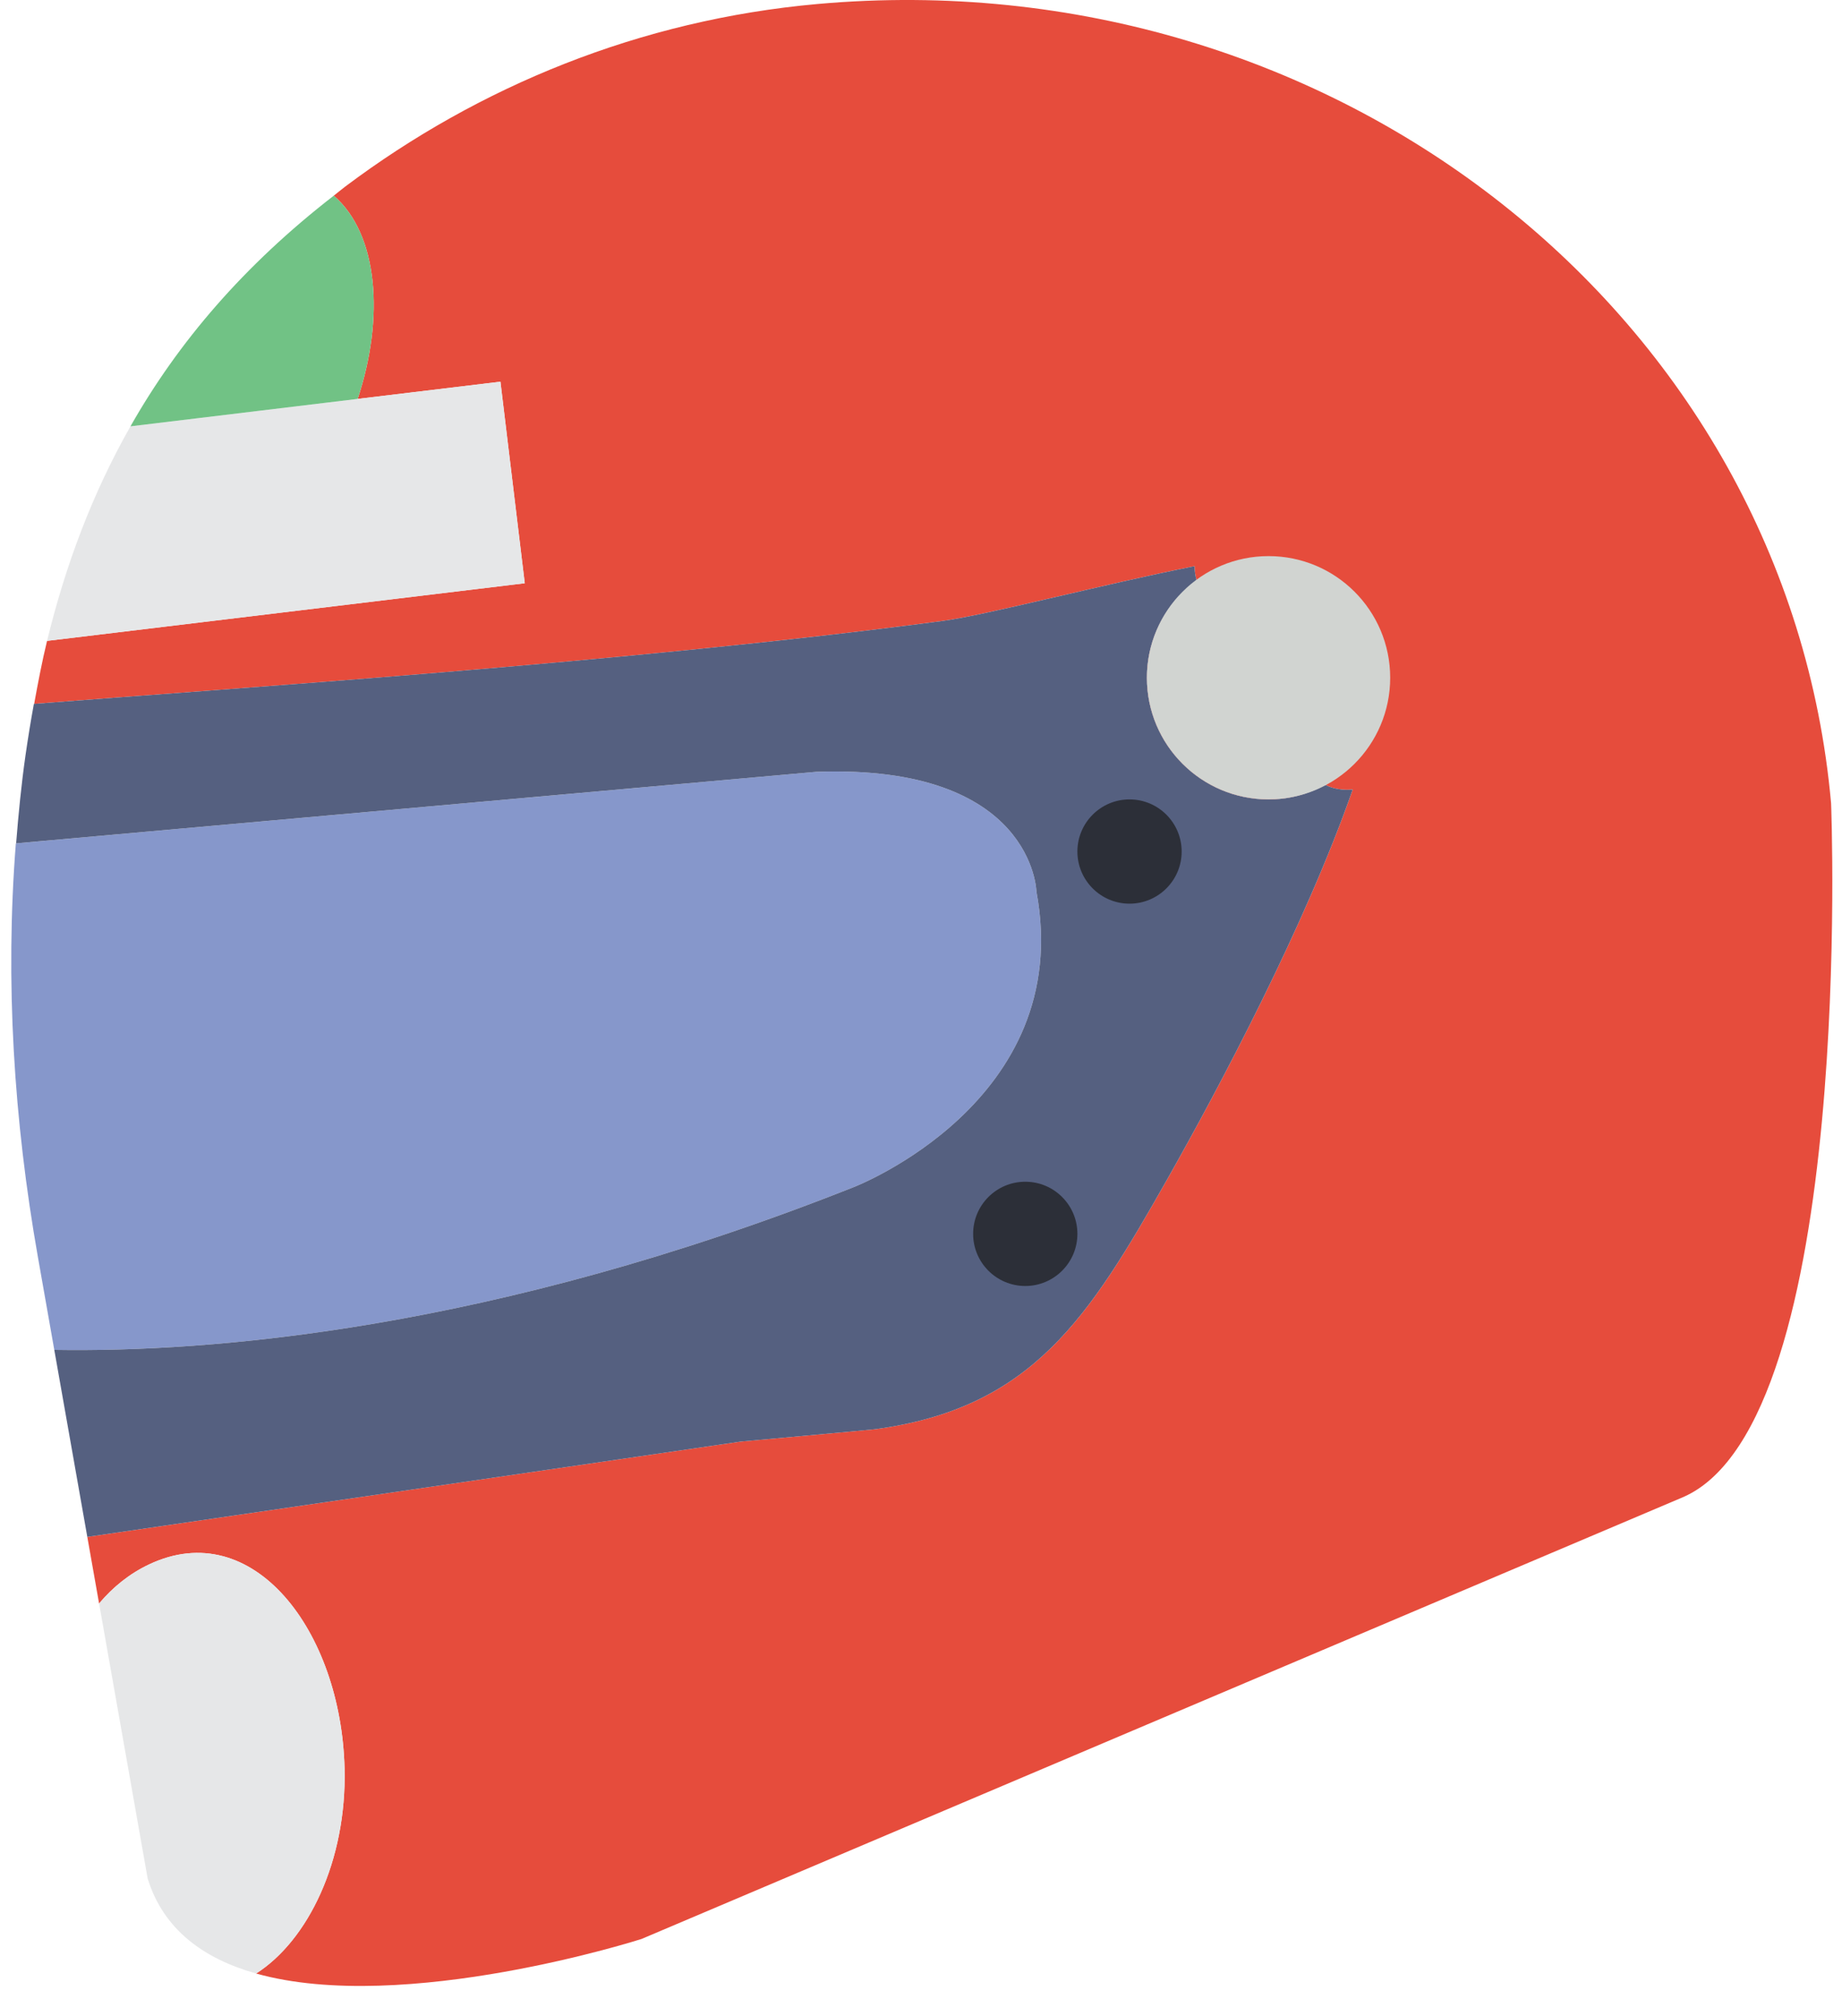 <?xml version="1.0" encoding="UTF-8" standalone="no"?>
<svg width="53px" height="58px" viewBox="0 0 53 58" version="1.1" xmlns="http://www.w3.org/2000/svg" xmlns:xlink="http://www.w3.org/1999/xlink" xmlns:sketch="http://www.bohemiancoding.com/sketch/ns">
    <!-- Generator: Sketch 3.2.2 (9983) - http://www.bohemiancoding.com/sketch -->
    <title>32 - Rush (Flat)</title>
    <desc>Created with Sketch.</desc>
    <defs></defs>
    <g id="Page-1" stroke="none" stroke-width="1" fill="none" fill-rule="evenodd" sketch:type="MSPage">
        <g id="32---Rush-(Flat)" sketch:type="MSLayerGroup" transform="translate(0, -1)">
            <path d="M24.558,35.158 C24.558,35.158 30.948,32.705 29.822,26.656 C29.822,26.656 29.744,22.982 23.49,23.206 L0.456,25.265 C0.144,29.236 0.397,33.239 1.091,37.169 L1.562,39.838 C5.994,39.912 14.128,39.292 24.558,35.158" id="Fill-10" fill="#8697CB" sketch:type="MSShapeGroup"></path>
            <path d="M52.686,24.11 C51.432,10.083 38.375,-0.212 23.523,1.115 C18.417,1.571 13.777,3.484 9.936,6.366 C9.821,6.453 9.716,6.542 9.603,6.63 C10.883,7.735 11.069,10.134 10.291,12.477 L14.399,11.982 L15.099,17.781 L1.354,19.439 C1.21,20.031 1.094,20.64 0.983,21.251 C6.388,20.822 18.072,20.067 27.117,18.866 C28.395,18.696 31.665,17.827 34.37,17.29 C34.374,17.425 34.391,17.56 34.428,17.692 C33.566,18.33 33,19.345 33,20.5 C33,22.433 34.567,24 36.5,24 C37.094,24 37.648,23.846 38.135,23.583 C38.378,23.705 38.65,23.74 38.922,23.715 C37.56,27.614 35.097,32.261 33.575,34.947 C31.327,38.915 29.7,41.513 25.18,42.121 C25.037,42.14 21.443,42.465 21.32,42.476 L2.512,45.219 L2.851,47.135 C3.249,46.662 3.726,46.277 4.286,46.012 C7.28,44.592 9.817,47.928 9.914,51.881 C9.979,54.546 8.859,56.83 7.37,57.781 C11.629,58.979 18.459,56.787 18.459,56.787 L48.446,44.067 C53.395,41.868 52.686,24.11 52.686,24.11" id="Fill-11" fill="#E64C3C" sketch:type="MSShapeGroup"></path>
            <path d="M38.135,23.583 C37.648,23.846 37.094,24 36.5,24 C34.567,24 33,22.433 33,20.5 C33,19.345 33.566,18.33 34.428,17.692 C34.391,17.56 34.374,17.425 34.37,17.29 C31.665,17.827 28.395,18.696 27.117,18.866 C18.068,20.067 6.376,20.822 0.975,21.252 C0.885,21.739 0.806,22.231 0.734,22.73 C0.614,23.572 0.531,24.418 0.464,25.264 L23.49,23.206 C29.744,22.982 29.822,26.656 29.822,26.656 C30.948,32.705 24.558,35.158 24.558,35.158 C14.128,39.292 5.994,39.912 1.562,39.838 L2.512,45.219 L21.32,42.476 C21.443,42.465 25.037,42.14 25.18,42.121 C29.7,41.513 31.327,38.915 33.575,34.947 C35.097,32.261 37.56,27.614 38.922,23.715 C38.65,23.74 38.378,23.705 38.135,23.583" id="Fill-12" fill="#556080" sketch:type="MSShapeGroup"></path>
            <path d="M14.399,11.982 L3.754,13.266 C2.661,15.192 1.888,17.247 1.354,19.439 L15.099,17.781 L14.399,11.982" id="Fill-25" fill="#E6E7E8" sketch:type="MSShapeGroup"></path>
            <path d="M9.603,6.63 C7.015,8.636 5.126,10.847 3.754,13.266 L10.291,12.477 C11.069,10.134 10.883,7.735 9.603,6.63" id="Fill-26" fill="#71C285" sketch:type="MSShapeGroup"></path>
            <path d="M31,36.5 C31,37.328 30.328,38 29.5,38 C28.672,38 28,37.328 28,36.5 C28,35.672 28.672,35 29.5,35 C30.328,35 31,35.672 31,36.5" id="Fill-415" fill="#2C2F38" sketch:type="MSShapeGroup"></path>
            <path d="M34,25.5 C34,26.328 33.328,27 32.5,27 C31.672,27 31,26.328 31,25.5 C31,24.672 31.672,24 32.5,24 C33.328,24 34,24.672 34,25.5" id="Fill-416" fill="#2C2F38" sketch:type="MSShapeGroup"></path>
            <path d="M40,20.5 C40,22.433 38.433,24 36.5,24 C34.567,24 33,22.433 33,20.5 C33,18.567 34.567,17 36.5,17 C38.433,17 40,18.567 40,20.5" id="Fill-870" fill="#D1D4D1" sketch:type="MSShapeGroup"></path>
            <path d="M9.914,51.881 C9.817,47.928 7.28,44.592 4.286,46.012 C3.726,46.277 3.249,46.662 2.851,47.135 L4.248,55.045 C4.705,56.532 5.882,57.362 7.37,57.781 C8.859,56.83 9.979,54.546 9.914,51.881" id="Fill-871" fill="#E6E7E8" sketch:type="MSShapeGroup"></path>
        </g>
    </g>
</svg>